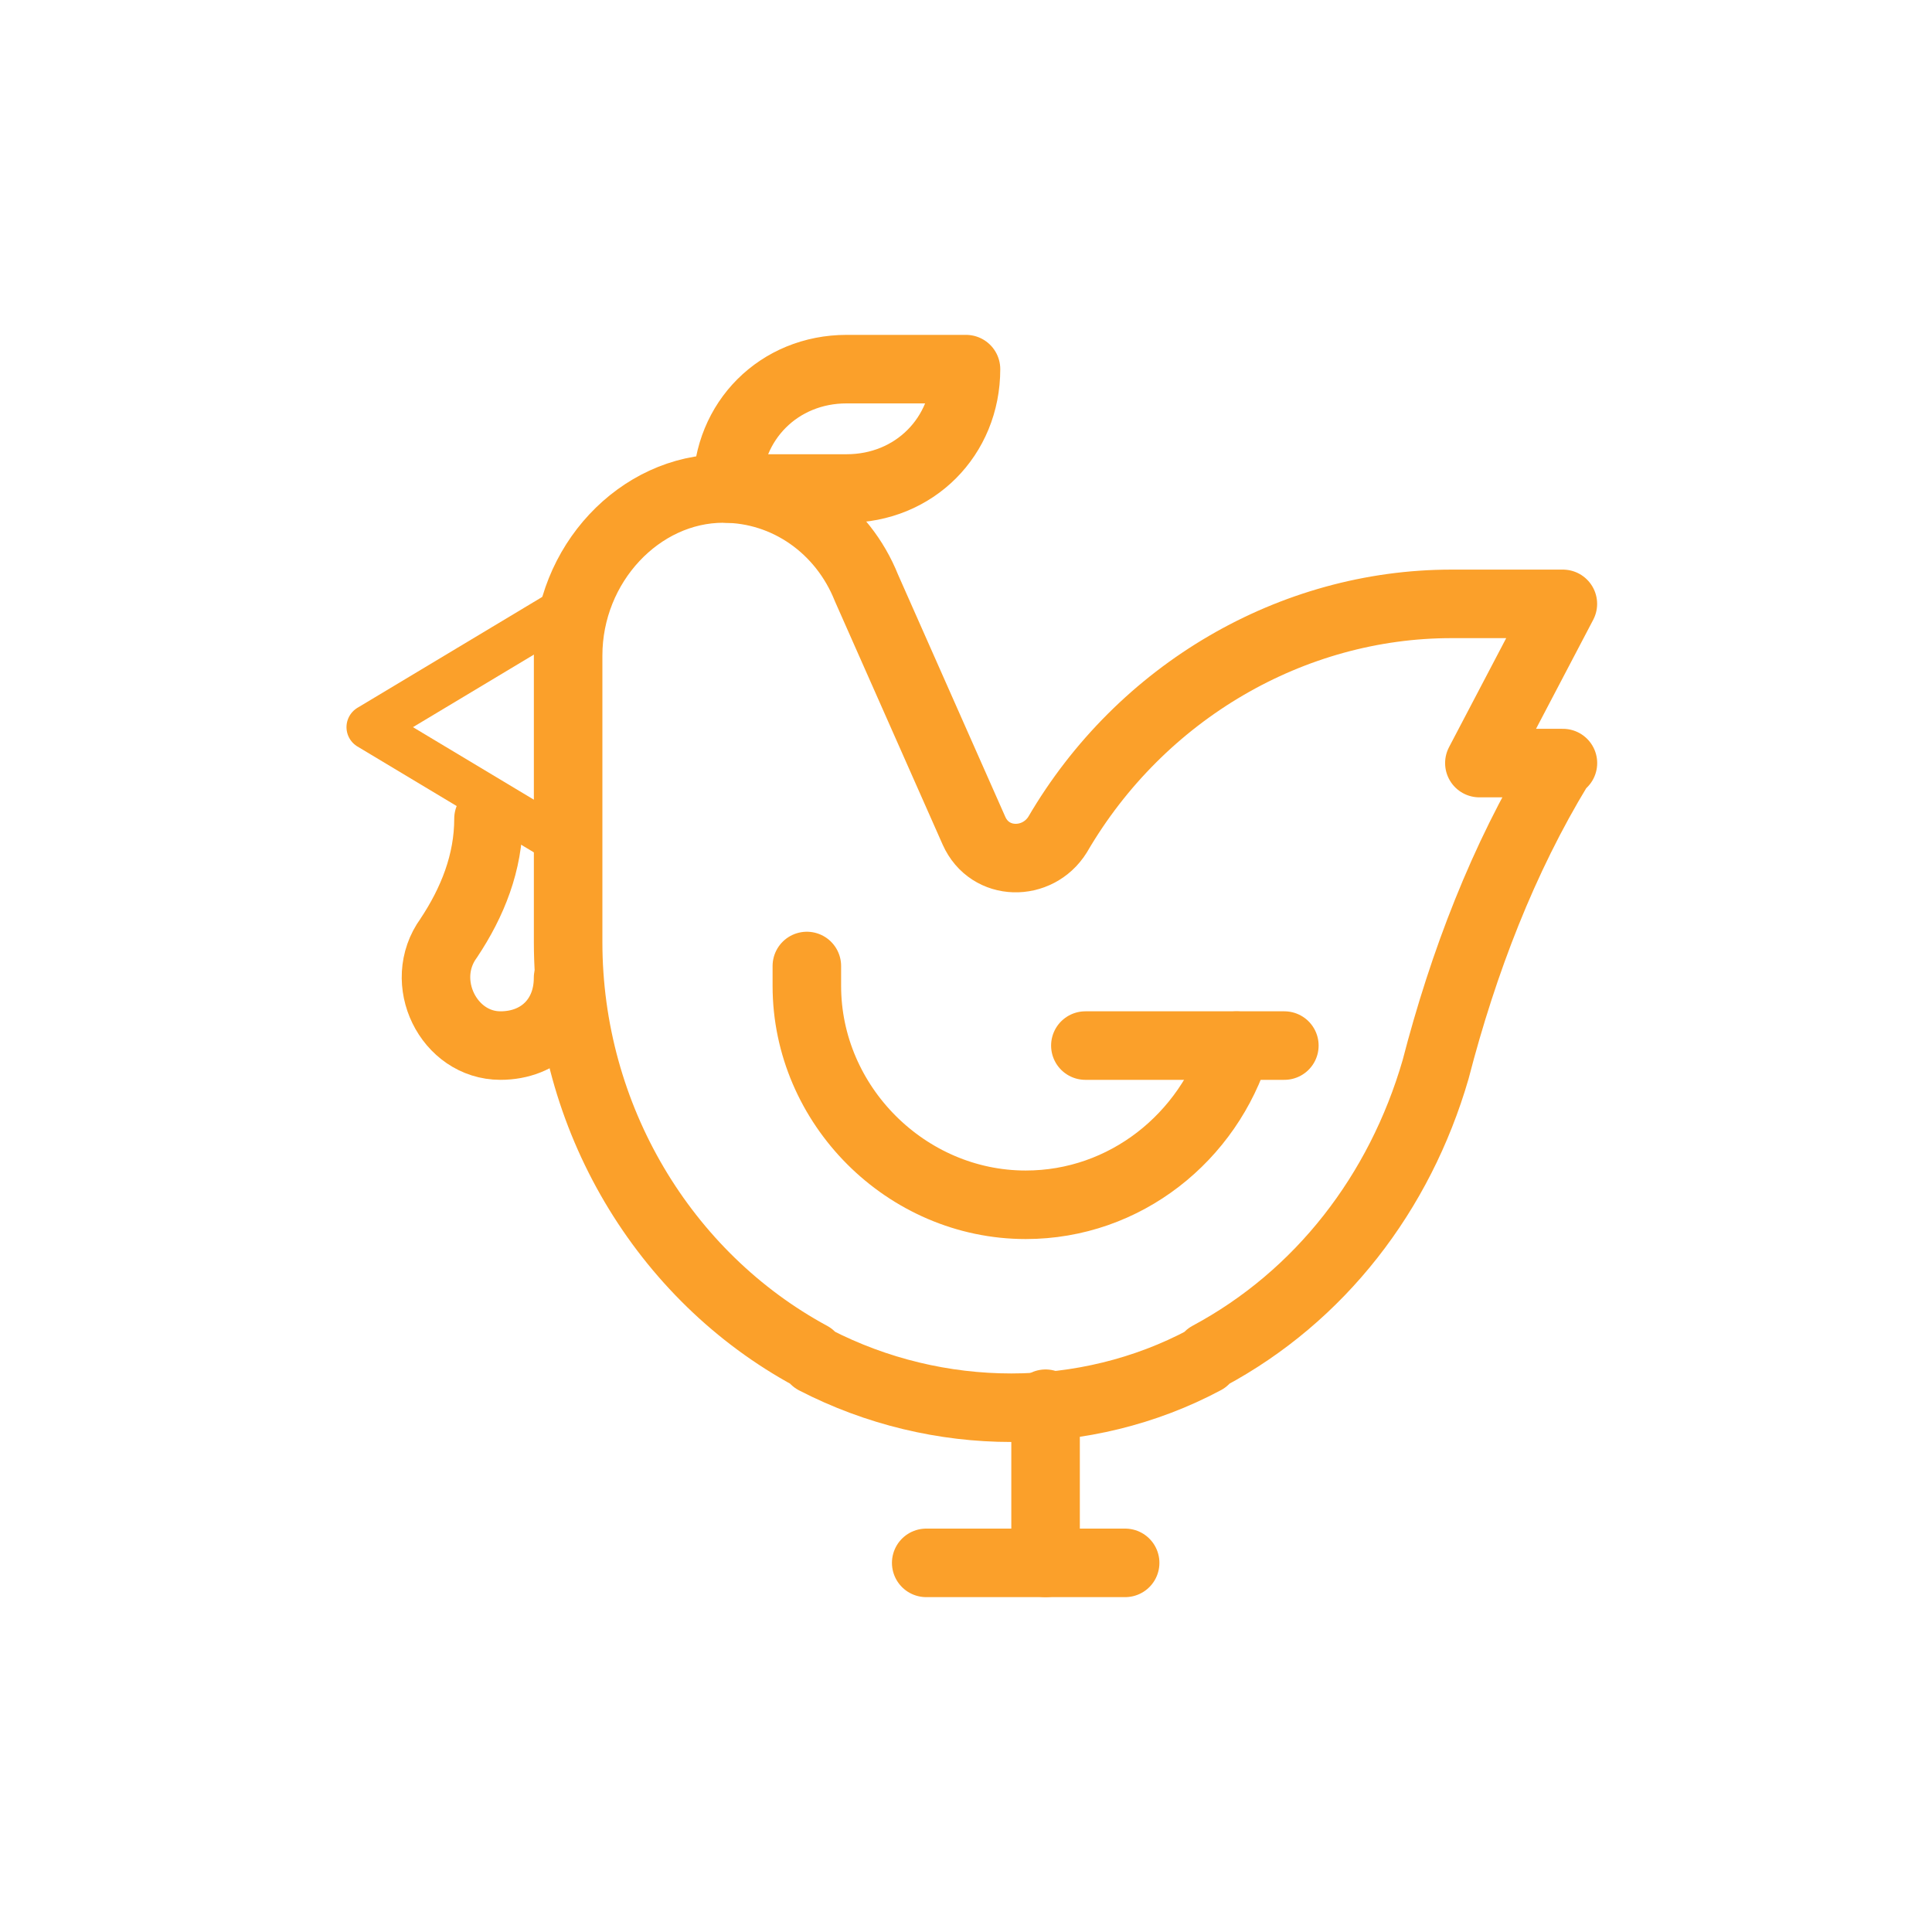 <?xml version="1.0" encoding="UTF-8" standalone="no"?>
<svg
   version="1.1"
   id="Icons"
   viewBox="0 0 32 32"
   xml:space="preserve"
   height="128"
   width="128"
   sodipodi:docname="chickenTile.svg"
   inkscape:version="1.2.2 (b0a8486541, 2022-12-01)"
   xmlns:inkscape="http://www.inkscape.org/namespaces/inkscape"
   xmlns:sodipodi="http://sodipodi.sourceforge.net/DTD/sodipodi-0.dtd"
   xmlns="http://www.w3.org/2000/svg"
   xmlns:svg="http://www.w3.org/2000/svg"><defs
   id="defs25" /><sodipodi:namedview
   id="namedview23"
   pagecolor="#ffffff"
   bordercolor="#000000"
   borderopacity="0.25"
   inkscape:showpageshadow="2"
   inkscape:pageopacity="0.0"
   inkscape:pagecheckerboard="0"
   inkscape:deskcolor="#d1d1d1"
   showgrid="false"
   inkscape:zoom="3.0664063"
   inkscape:cx="5.3808917"
   inkscape:cy="101.74777"
   inkscape:window-width="1920"
   inkscape:window-height="1048"
   inkscape:window-x="0"
   inkscape:window-y="0"
   inkscape:window-maximized="1"
   inkscape:current-layer="Icons" />
<style
   type="text/css"
   id="style2">
	.st0{fill:none;stroke:#000000;stroke-width:2;stroke-linecap:round;stroke-linejoin:round;stroke-miterlimit:10;}
</style>
<path
   class="st0"
   d="m 25.886,10.002 h -1.845 v 0 c -2.636,0 -5.141,1.45 -6.525,3.823 v 0 c -0.33,0.527 -1.12,0.527 -1.384,-0.066 L 14.352,9.739 C 13.957,8.75 13.034,8.091 11.98,8.091 v 0 c -1.384,0 -2.57,1.252 -2.57,2.768 v 4.745 c 0,2.9 1.582,5.536 4.02,6.855 l 0.066,0.066 c 2.043,1.055 4.482,1.055 6.459,0 l 0.066,-0.066 c 1.845,-0.989 3.164,-2.702 3.757,-4.745 0.461,-1.78 1.12,-3.493 2.043,-5.009 l 0.066,-0.066 h -1.384 z"
   id="path4"
   style="fill:none;fill-opacity:1;stroke:#fba02a;stroke-opacity:1;stroke-width:1.135;stroke-dasharray:none" />
<circle
   class="st0"
   cx="12.045"
   cy="10.727"
   r="0"
   id="circle6"
   style="fill:none;fill-opacity:1;stroke:#fba02a;stroke-opacity:1;stroke-width:1.135;stroke-dasharray:none" />
<polygon
   class="st0"
   points="1,10 6,13 6,7 "
   id="polygon8"
   style="fill:none;fill-opacity:1;stroke:#fba02a;stroke-opacity:1;stroke-width:1.135;stroke-dasharray:none"
   transform="matrix(0.659,0,0,0.659,5.454,5.454)" />
<path
   class="st0"
   d="m 8.091,13.561 c 0,0.725 -0.264,1.384 -0.659,1.977 v 0 c -0.527,0.725 0,1.78 0.857,1.78 v 0 c 0.659,0 1.12,-0.461 1.12,-1.12"
   id="path10"
   style="fill:none;fill-opacity:1;stroke:#fba02a;stroke-opacity:1;stroke-width:1.135;stroke-dasharray:none" />
<path
   class="st0"
   d="m 14.023,8.091 h -1.977 v 0 c 0,-1.12 0.857,-1.977 1.977,-1.977 h 1.977 v 0 c 0,1.12 -0.857,1.977 -1.977,1.977 z"
   id="path12"
   style="fill:none;fill-opacity:1;stroke:#fba02a;stroke-opacity:1;stroke-width:1.135;stroke-dasharray:none" />
<line
   class="st0"
   x1="17.977"
   y1="17.318"
   x2="21.273"
   y2="17.318"
   id="line14"
   style="fill:none;fill-opacity:1;stroke:#fba02a;stroke-opacity:1;stroke-width:1.135;stroke-dasharray:none" />
<path
   class="st0"
   d="m 13.364,16 v 0.33 c 0,1.977 1.648,3.625 3.625,3.625 v 0 c 1.648,0 3.032,-1.12 3.493,-2.636"
   id="path16"
   style="fill:none;fill-opacity:1;stroke:#fba02a;stroke-opacity:1;stroke-width:1.135;stroke-dasharray:none" />
<line
   class="st0"
   x1="15.341"
   y1="25.886"
   x2="18.636"
   y2="25.886"
   id="line18"
   style="fill:none;fill-opacity:1;stroke:#fba02a;stroke-opacity:1;stroke-width:1.135;stroke-dasharray:none" />
<line
   class="st0"
   x1="17.318"
   y1="25.886"
   x2="17.318"
   y2="23.25"
   id="line20"
   style="fill:none;fill-opacity:1;stroke:#fba02a;stroke-opacity:1;stroke-width:1.135;stroke-dasharray:none" />
</svg>

